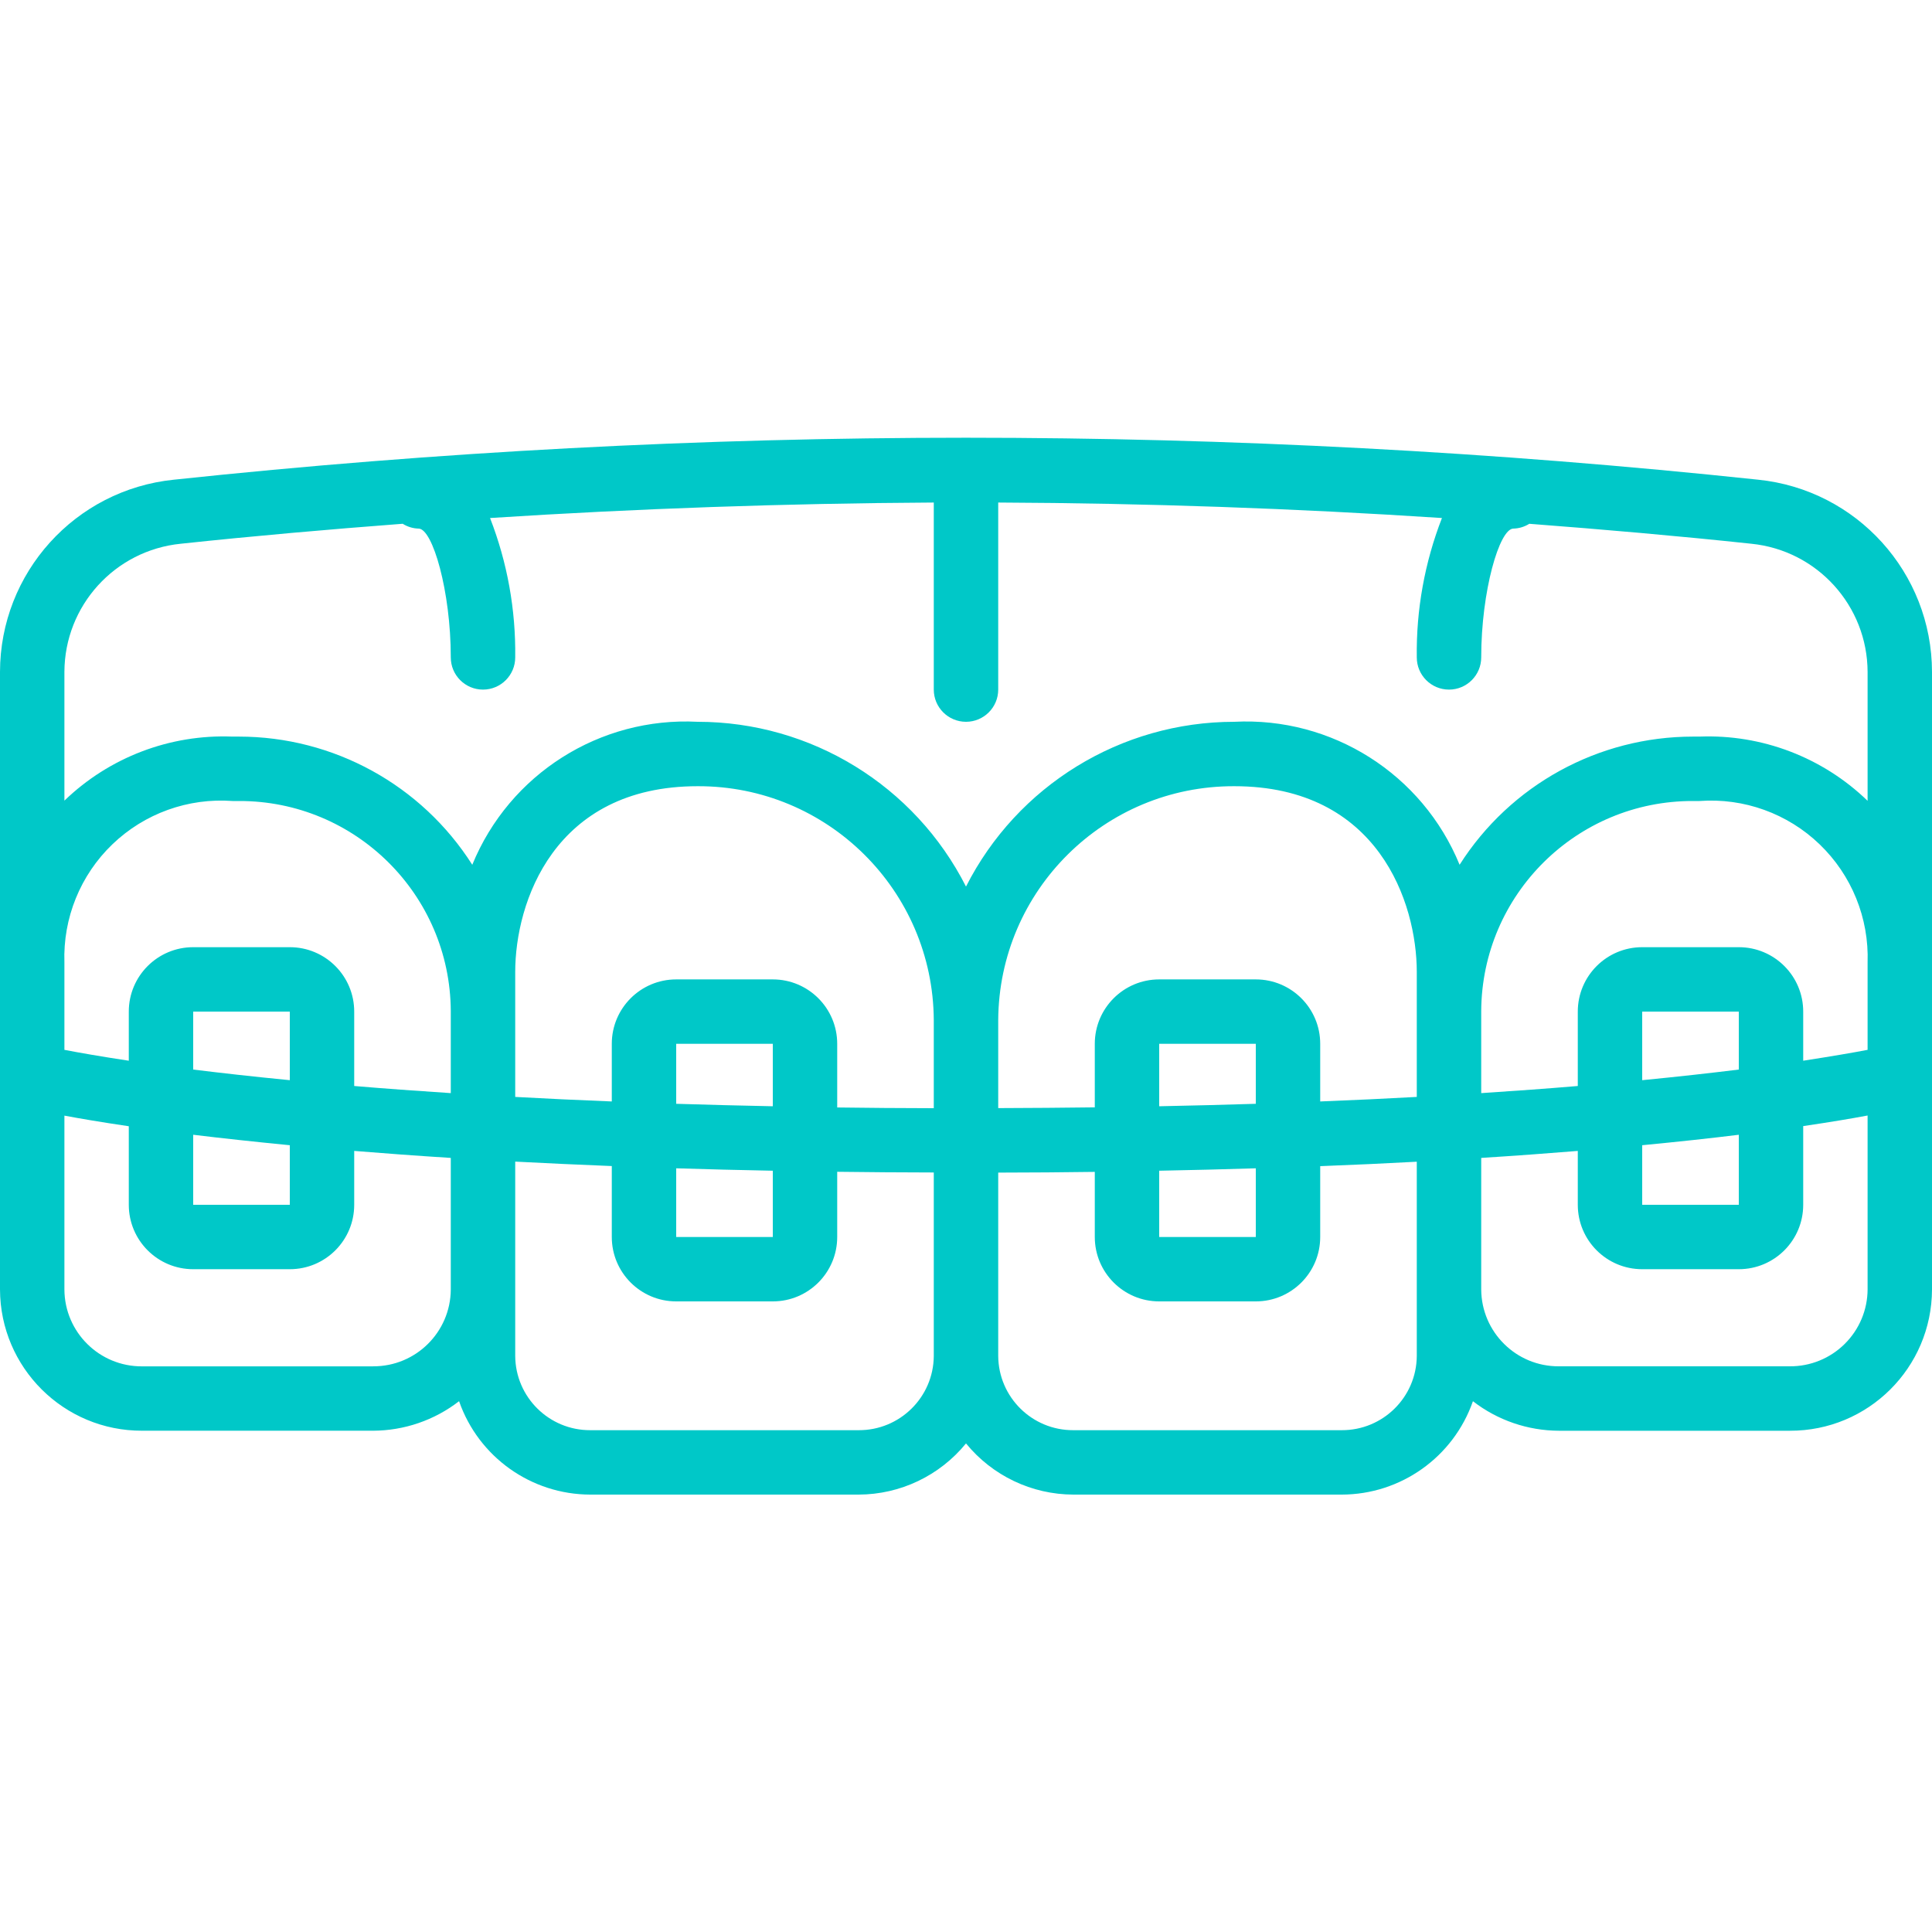 <svg width="80" height="80" viewBox="0 0 80 80" fill="none" xmlns="http://www.w3.org/2000/svg">
<path d="M72.8 19.863C50.995 17.546 29.005 17.546 7.2 19.863C3.113 20.279 0.004 23.719 0 27.826V53.396C0.011 56.635 2.644 59.252 5.883 59.243H15.45C16.739 59.238 17.99 58.809 19.009 58.02C19.815 60.333 21.995 61.884 24.444 61.888H35.556C37.28 61.883 38.91 61.105 40 59.769C41.09 61.105 42.72 61.883 44.444 61.888H55.556C58.005 61.885 60.184 60.334 60.991 58.021C62.01 58.81 63.261 59.239 64.55 59.244H74.117C77.357 59.253 79.99 56.635 80 53.396V27.826C79.996 23.719 76.887 20.279 72.8 19.863ZM58.666 41.864V45.421C57.402 45.491 56.069 45.554 54.667 45.609V43.221C54.667 41.749 53.473 40.555 52 40.555H48C46.527 40.555 45.333 41.749 45.333 43.221V45.853C44.044 45.869 42.708 45.88 41.334 45.884V42.244C41.364 36.871 45.738 32.537 51.111 32.555C57.076 32.555 58.666 37.389 58.666 40.247V41.864ZM70.109 33.168H70.376C72.213 33.033 74.02 33.685 75.347 34.962C76.674 36.238 77.396 38.018 77.333 39.858V43.472C76.731 43.588 75.85 43.738 74.667 43.922V41.888C74.667 40.415 73.473 39.221 72 39.221H68C66.527 39.221 65.333 40.415 65.333 41.888V44.969C64.097 45.073 62.764 45.171 61.334 45.264V41.864C61.361 37.042 65.287 33.152 70.109 33.168ZM72 49.888H68V47.421C69.496 47.277 70.829 47.133 72 46.988V49.888ZM68 44.728V41.888H72V44.288C70.839 44.431 69.51 44.581 68 44.728ZM52 51.221H48V48.477C49.384 48.451 50.721 48.417 52 48.377V51.221ZM48 45.808V43.221H52V45.706C50.721 45.746 49.385 45.78 48 45.808ZM38.666 45.888C37.292 45.888 35.956 45.873 34.667 45.858V43.221C34.667 41.749 33.473 40.555 32 40.555H28C26.527 40.555 25.333 41.749 25.333 43.221V45.609C23.933 45.554 22.599 45.491 21.334 45.421V40.247C21.334 37.389 22.924 32.555 28.889 32.555C34.262 32.537 38.636 36.871 38.666 42.244V45.888ZM32 51.221H28V48.377C29.28 48.417 30.617 48.451 32 48.477V51.221ZM28 45.706V43.221H32V45.808C30.616 45.78 29.28 45.746 28 45.706ZM18.666 45.264C17.235 45.171 15.902 45.073 14.667 44.969V41.888C14.667 40.415 13.473 39.221 12 39.221H8C6.527 39.221 5.333 40.415 5.333 41.888V43.922C4.15 43.743 3.269 43.588 2.667 43.472V39.858C2.604 38.018 3.326 36.236 4.655 34.96C5.983 33.683 7.792 33.032 9.63 33.168H9.896C14.716 33.155 18.639 37.044 18.666 41.864V45.264ZM12 49.888H8V46.988C9.17 47.13 10.503 47.275 12 47.421V49.888ZM8 44.288V41.888H12V44.728C10.489 44.581 9.161 44.431 8 44.288ZM15.45 56.578H5.883C4.116 56.587 2.676 55.163 2.667 53.396V46.196C3.333 46.321 4.219 46.471 5.333 46.635V49.888C5.333 51.361 6.527 52.555 8 52.555H12C13.473 52.555 14.667 51.361 14.667 49.888V47.657C15.908 47.758 17.235 47.856 18.666 47.947V53.396C18.655 55.162 17.216 56.585 15.45 56.576V56.578ZM35.556 59.221H24.444C22.736 59.228 21.345 57.853 21.334 56.145V48.1C22.6 48.166 23.933 48.228 25.333 48.284V51.221C25.333 52.694 26.527 53.888 28 53.888H32C33.473 53.888 34.667 52.694 34.667 51.221V48.521C35.955 48.538 37.293 48.547 38.666 48.55V56.151C38.652 57.856 37.261 59.228 35.556 59.221ZM58.666 56.145C58.655 57.853 57.264 59.228 55.556 59.221H44.444C42.736 59.228 41.345 57.853 41.334 56.145V48.555C42.707 48.555 44.045 48.541 45.333 48.525V51.221C45.333 52.694 46.527 53.888 48 53.888H52C53.473 53.888 54.667 52.694 54.667 51.221V48.288C56.069 48.234 57.402 48.173 58.666 48.104V56.149V56.145ZM74.117 56.576H64.55C62.784 56.585 61.345 55.162 61.334 53.396V47.947C62.766 47.856 64.092 47.758 65.333 47.657V49.888C65.333 51.361 66.527 52.555 68 52.555H72C73.473 52.555 74.667 51.361 74.667 49.888V46.629C75.781 46.465 76.667 46.316 77.333 46.191V53.391C77.33 54.239 76.989 55.052 76.385 55.649C75.782 56.247 74.966 56.58 74.117 56.576ZM70.369 30.501H70.103C66.186 30.501 62.54 32.502 60.439 35.808C58.901 32.053 55.158 29.678 51.105 29.888C46.414 29.89 42.122 32.527 40 36.711C37.877 32.526 33.582 29.888 28.889 29.888C24.836 29.678 21.094 32.053 19.556 35.808C17.454 32.502 13.809 30.501 9.892 30.501H9.625C7.041 30.399 4.527 31.357 2.667 33.153V27.82C2.677 25.079 4.756 22.789 7.484 22.515C10.541 22.189 13.607 21.921 16.675 21.688C16.872 21.813 17.1 21.882 17.333 21.888C17.912 21.888 18.666 24.474 18.666 27.221C18.666 27.958 19.264 28.555 20 28.555C20.736 28.555 21.334 27.958 21.334 27.221C21.36 25.248 21.007 23.289 20.292 21.45C26.409 21.056 32.534 20.843 38.666 20.809V28.555C38.666 29.291 39.264 29.888 40 29.888C40.736 29.888 41.334 29.291 41.334 28.555V20.809C47.466 20.836 53.591 21.049 59.708 21.45C58.993 23.289 58.639 25.248 58.666 27.221C58.666 27.958 59.264 28.555 60 28.555C60.736 28.555 61.334 27.958 61.334 27.221C61.334 24.474 62.088 21.888 62.667 21.888C62.9 21.882 63.127 21.813 63.325 21.689C66.392 21.923 69.459 22.189 72.517 22.515C75.247 22.789 77.327 25.084 77.333 27.826V33.16C75.472 31.36 72.957 30.399 70.369 30.501Z" fill="#00C8C8"/>
</svg>
